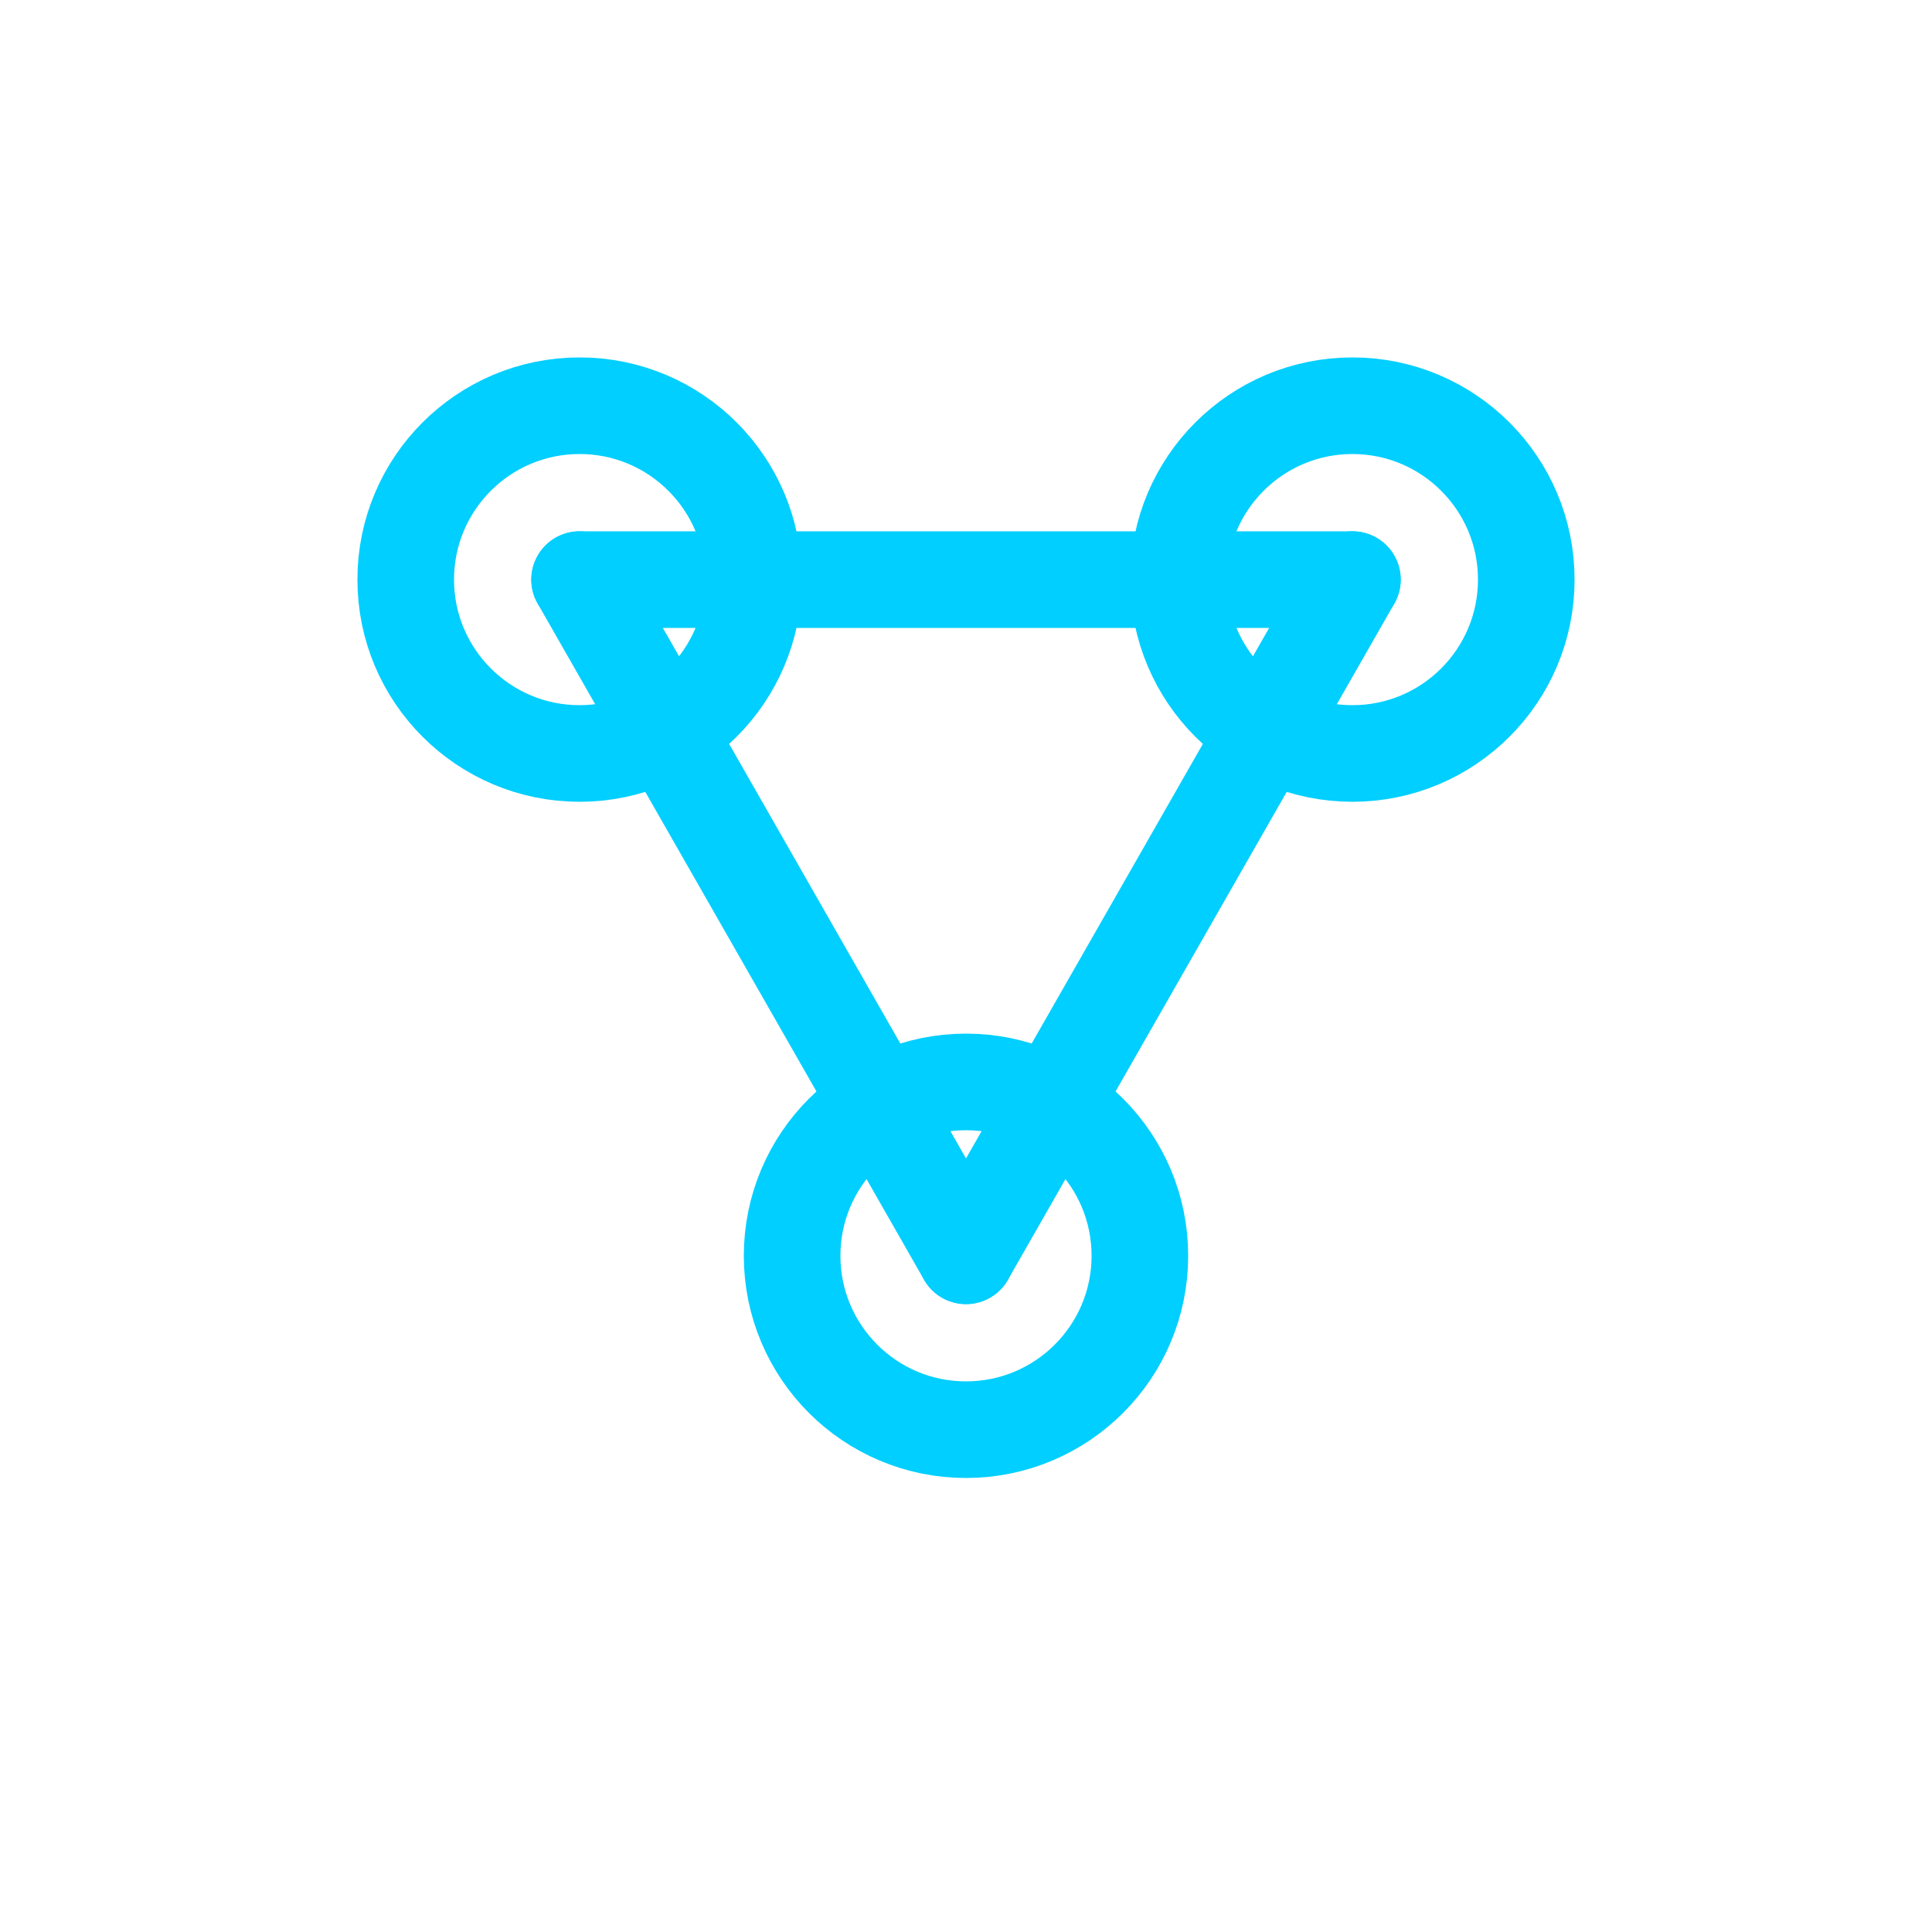 <svg xmlns="http://www.w3.org/2000/svg" viewBox="0 0 200 200" fill="none" stroke="#00CFFF" stroke-width="10" stroke-linecap="round" stroke-linejoin="round">
  <circle cx="60" cy="60" r="18"/>
  <circle cx="140" cy="60" r="18"/>
  <circle cx="100" cy="130" r="18"/>
  <line x1="60" y1="60" x2="140" y2="60"/>
  <line x1="60" y1="60" x2="100" y2="130"/>
  <line x1="140" y1="60" x2="100" y2="130"/>
</svg>